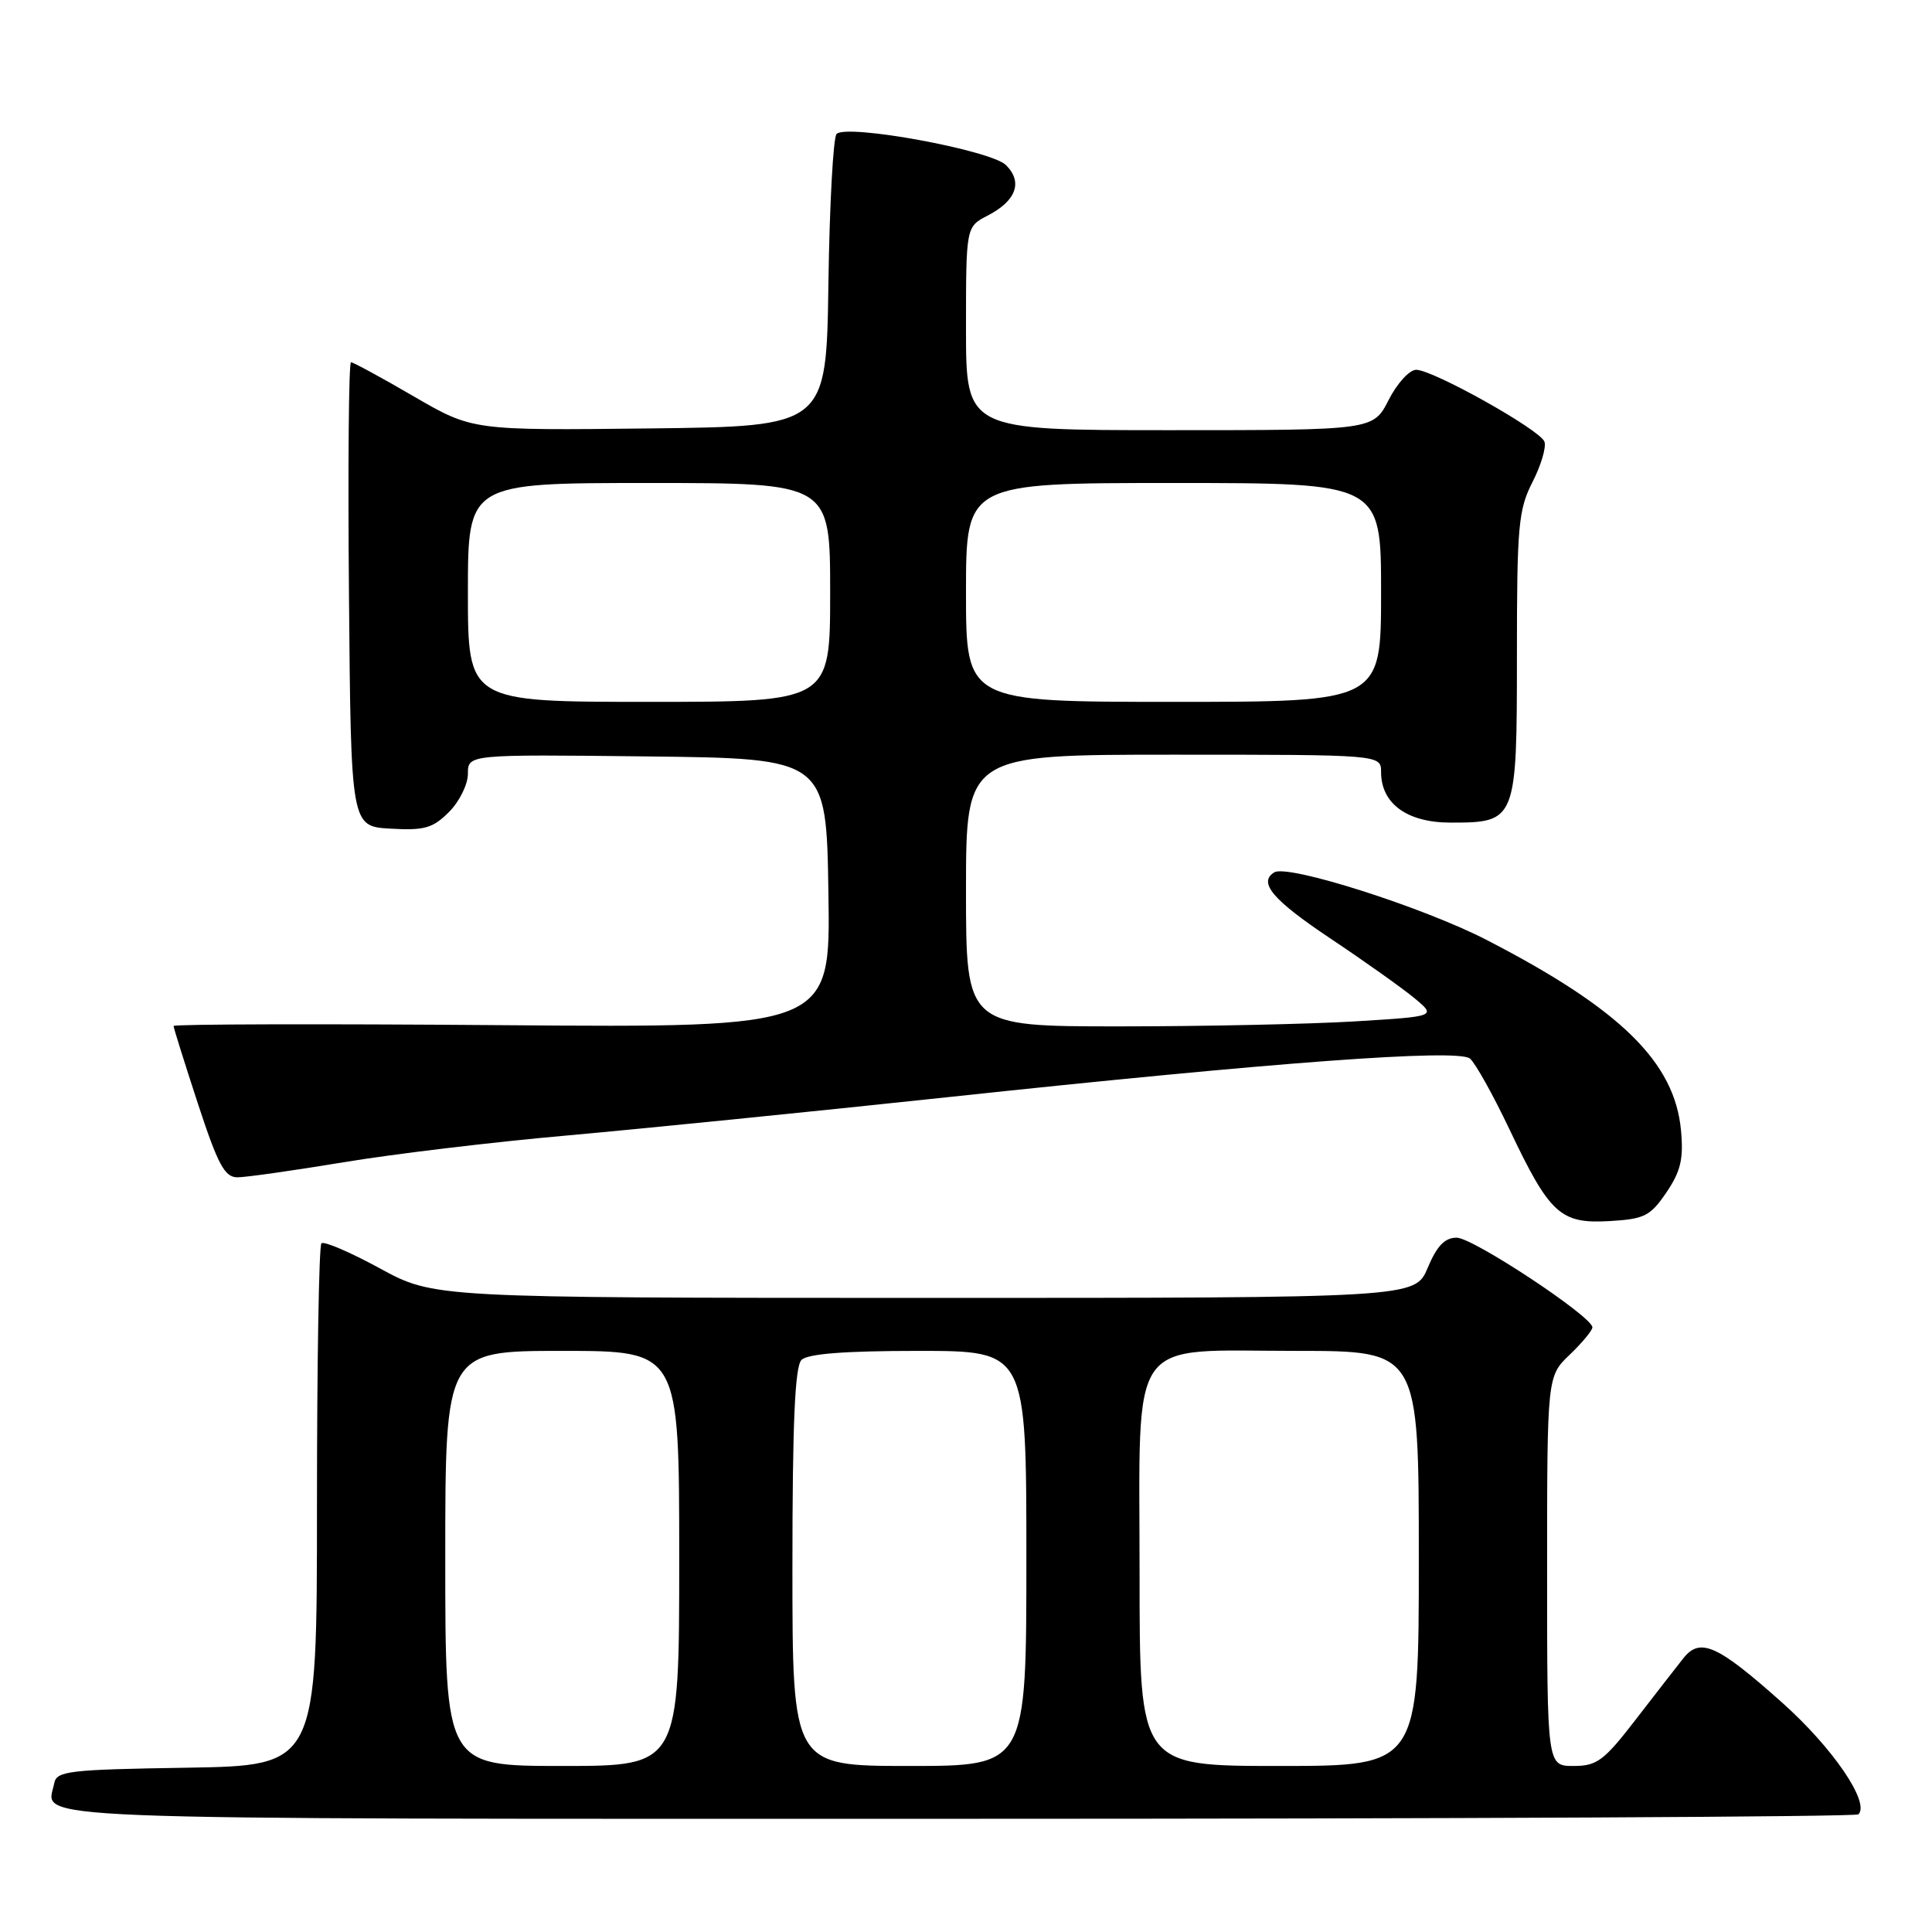 <?xml version="1.0" encoding="UTF-8" standalone="no"?>
<!DOCTYPE svg PUBLIC "-//W3C//DTD SVG 1.1//EN" "http://www.w3.org/Graphics/SVG/1.1/DTD/svg11.dtd" >
<svg xmlns="http://www.w3.org/2000/svg" xmlns:xlink="http://www.w3.org/1999/xlink" version="1.1" viewBox="0 0 256 256">
 <g >
 <path fill="currentColor"
d=" M 246.25 240.41 C 247.81 238.86 242.86 231.60 236.17 225.63 C 227.58 217.96 225.28 216.92 223.06 219.72 C 222.20 220.80 219.36 224.46 216.75 227.84 C 212.53 233.31 211.61 234.00 208.50 234.00 C 205.00 234.00 205.00 234.00 205.00 208.19 C 205.00 182.37 205.00 182.37 208.00 179.50 C 209.65 177.92 211.00 176.29 211.00 175.88 C 211.00 174.46 195.18 164.00 193.02 164.00 C 191.44 164.00 190.40 165.08 189.18 167.99 C 187.50 171.98 187.50 171.98 122.50 171.98 C 57.50 171.97 57.50 171.97 50.34 168.07 C 46.40 165.92 42.91 164.42 42.59 164.75 C 42.26 165.07 42.00 180.77 42.00 199.64 C 42.00 233.95 42.00 233.95 24.76 234.23 C 9.05 234.48 7.49 234.66 7.18 236.31 C 6.23 241.27 -0.65 241.00 126.80 241.00 C 192.18 241.00 245.93 240.74 246.25 240.41 Z  M 220.81 158.00 C 222.71 155.19 223.09 153.57 222.74 149.77 C 221.90 140.74 214.72 133.70 197.03 124.57 C 188.60 120.21 170.63 114.49 168.85 115.59 C 166.68 116.93 168.63 119.24 176.25 124.33 C 180.79 127.36 185.81 130.93 187.42 132.26 C 190.33 134.68 190.33 134.68 179.51 135.34 C 173.56 135.70 159.53 136.00 148.34 136.00 C 128.00 136.00 128.00 136.00 128.00 118.00 C 128.00 100.00 128.00 100.00 155.50 100.00 C 183.00 100.00 183.00 100.00 183.00 102.31 C 183.00 106.49 186.46 109.00 192.21 109.00 C 200.92 109.00 201.00 108.79 201.00 86.81 C 201.00 69.68 201.19 67.54 203.07 63.86 C 204.21 61.63 204.92 59.22 204.64 58.51 C 204.04 56.93 189.87 49.00 187.65 49.00 C 186.76 49.00 185.12 50.80 184.00 53.00 C 181.96 57.00 181.96 57.00 154.98 57.00 C 128.00 57.00 128.00 57.00 128.00 43.53 C 128.00 30.05 128.00 30.05 130.88 28.56 C 134.66 26.61 135.56 24.11 133.29 21.87 C 131.29 19.90 112.21 16.39 110.85 17.75 C 110.41 18.19 109.92 27.09 109.77 37.53 C 109.50 56.50 109.50 56.50 86.05 56.77 C 62.60 57.04 62.60 57.04 54.82 52.52 C 50.55 50.03 46.80 48.00 46.51 48.00 C 46.21 48.00 46.09 61.84 46.24 78.75 C 46.50 109.50 46.50 109.50 51.74 109.80 C 56.23 110.06 57.35 109.74 59.49 107.60 C 60.87 106.22 62.00 103.94 62.00 102.53 C 62.00 99.96 62.00 99.96 85.75 100.23 C 109.50 100.50 109.50 100.50 109.77 118.34 C 110.05 136.18 110.05 136.18 66.52 135.84 C 42.59 135.65 23.00 135.70 23.00 135.95 C 23.00 136.20 24.45 140.81 26.21 146.20 C 28.88 154.34 29.77 156.00 31.46 156.00 C 32.58 156.00 38.90 155.10 45.50 154.01 C 52.10 152.91 65.38 151.32 75.00 150.47 C 84.62 149.61 107.35 147.33 125.50 145.39 C 168.90 140.74 193.12 138.95 194.77 140.26 C 195.46 140.82 197.82 145.03 200.00 149.62 C 205.35 160.89 206.76 162.18 213.27 161.80 C 217.91 161.53 218.67 161.14 220.81 158.00 Z  M 59.00 206.50 C 59.00 179.00 59.00 179.00 74.50 179.00 C 90.00 179.00 90.00 179.00 90.00 206.50 C 90.00 234.00 90.00 234.00 74.50 234.00 C 59.00 234.00 59.00 234.00 59.00 206.50 Z  M 105.00 207.70 C 105.00 188.58 105.33 181.07 106.20 180.20 C 107.02 179.38 111.91 179.00 121.70 179.00 C 136.00 179.00 136.00 179.00 136.00 206.50 C 136.00 234.00 136.00 234.00 120.50 234.00 C 105.00 234.00 105.00 234.00 105.00 207.70 Z  M 151.00 208.67 C 151.00 176.42 149.19 179.00 171.81 179.00 C 188.00 179.00 188.00 179.00 188.00 206.50 C 188.00 234.00 188.00 234.00 169.50 234.00 C 151.00 234.00 151.00 234.00 151.00 208.67 Z  M 62.00 78.50 C 62.00 64.00 62.00 64.00 86.00 64.00 C 110.00 64.00 110.00 64.00 110.00 78.50 C 110.00 93.00 110.00 93.00 86.00 93.00 C 62.00 93.00 62.00 93.00 62.00 78.50 Z  M 128.00 78.50 C 128.00 64.00 128.00 64.00 155.50 64.00 C 183.00 64.00 183.00 64.00 183.00 78.50 C 183.00 93.00 183.00 93.00 155.50 93.00 C 128.00 93.00 128.00 93.00 128.00 78.50 Z "/>
</g>
</svg>